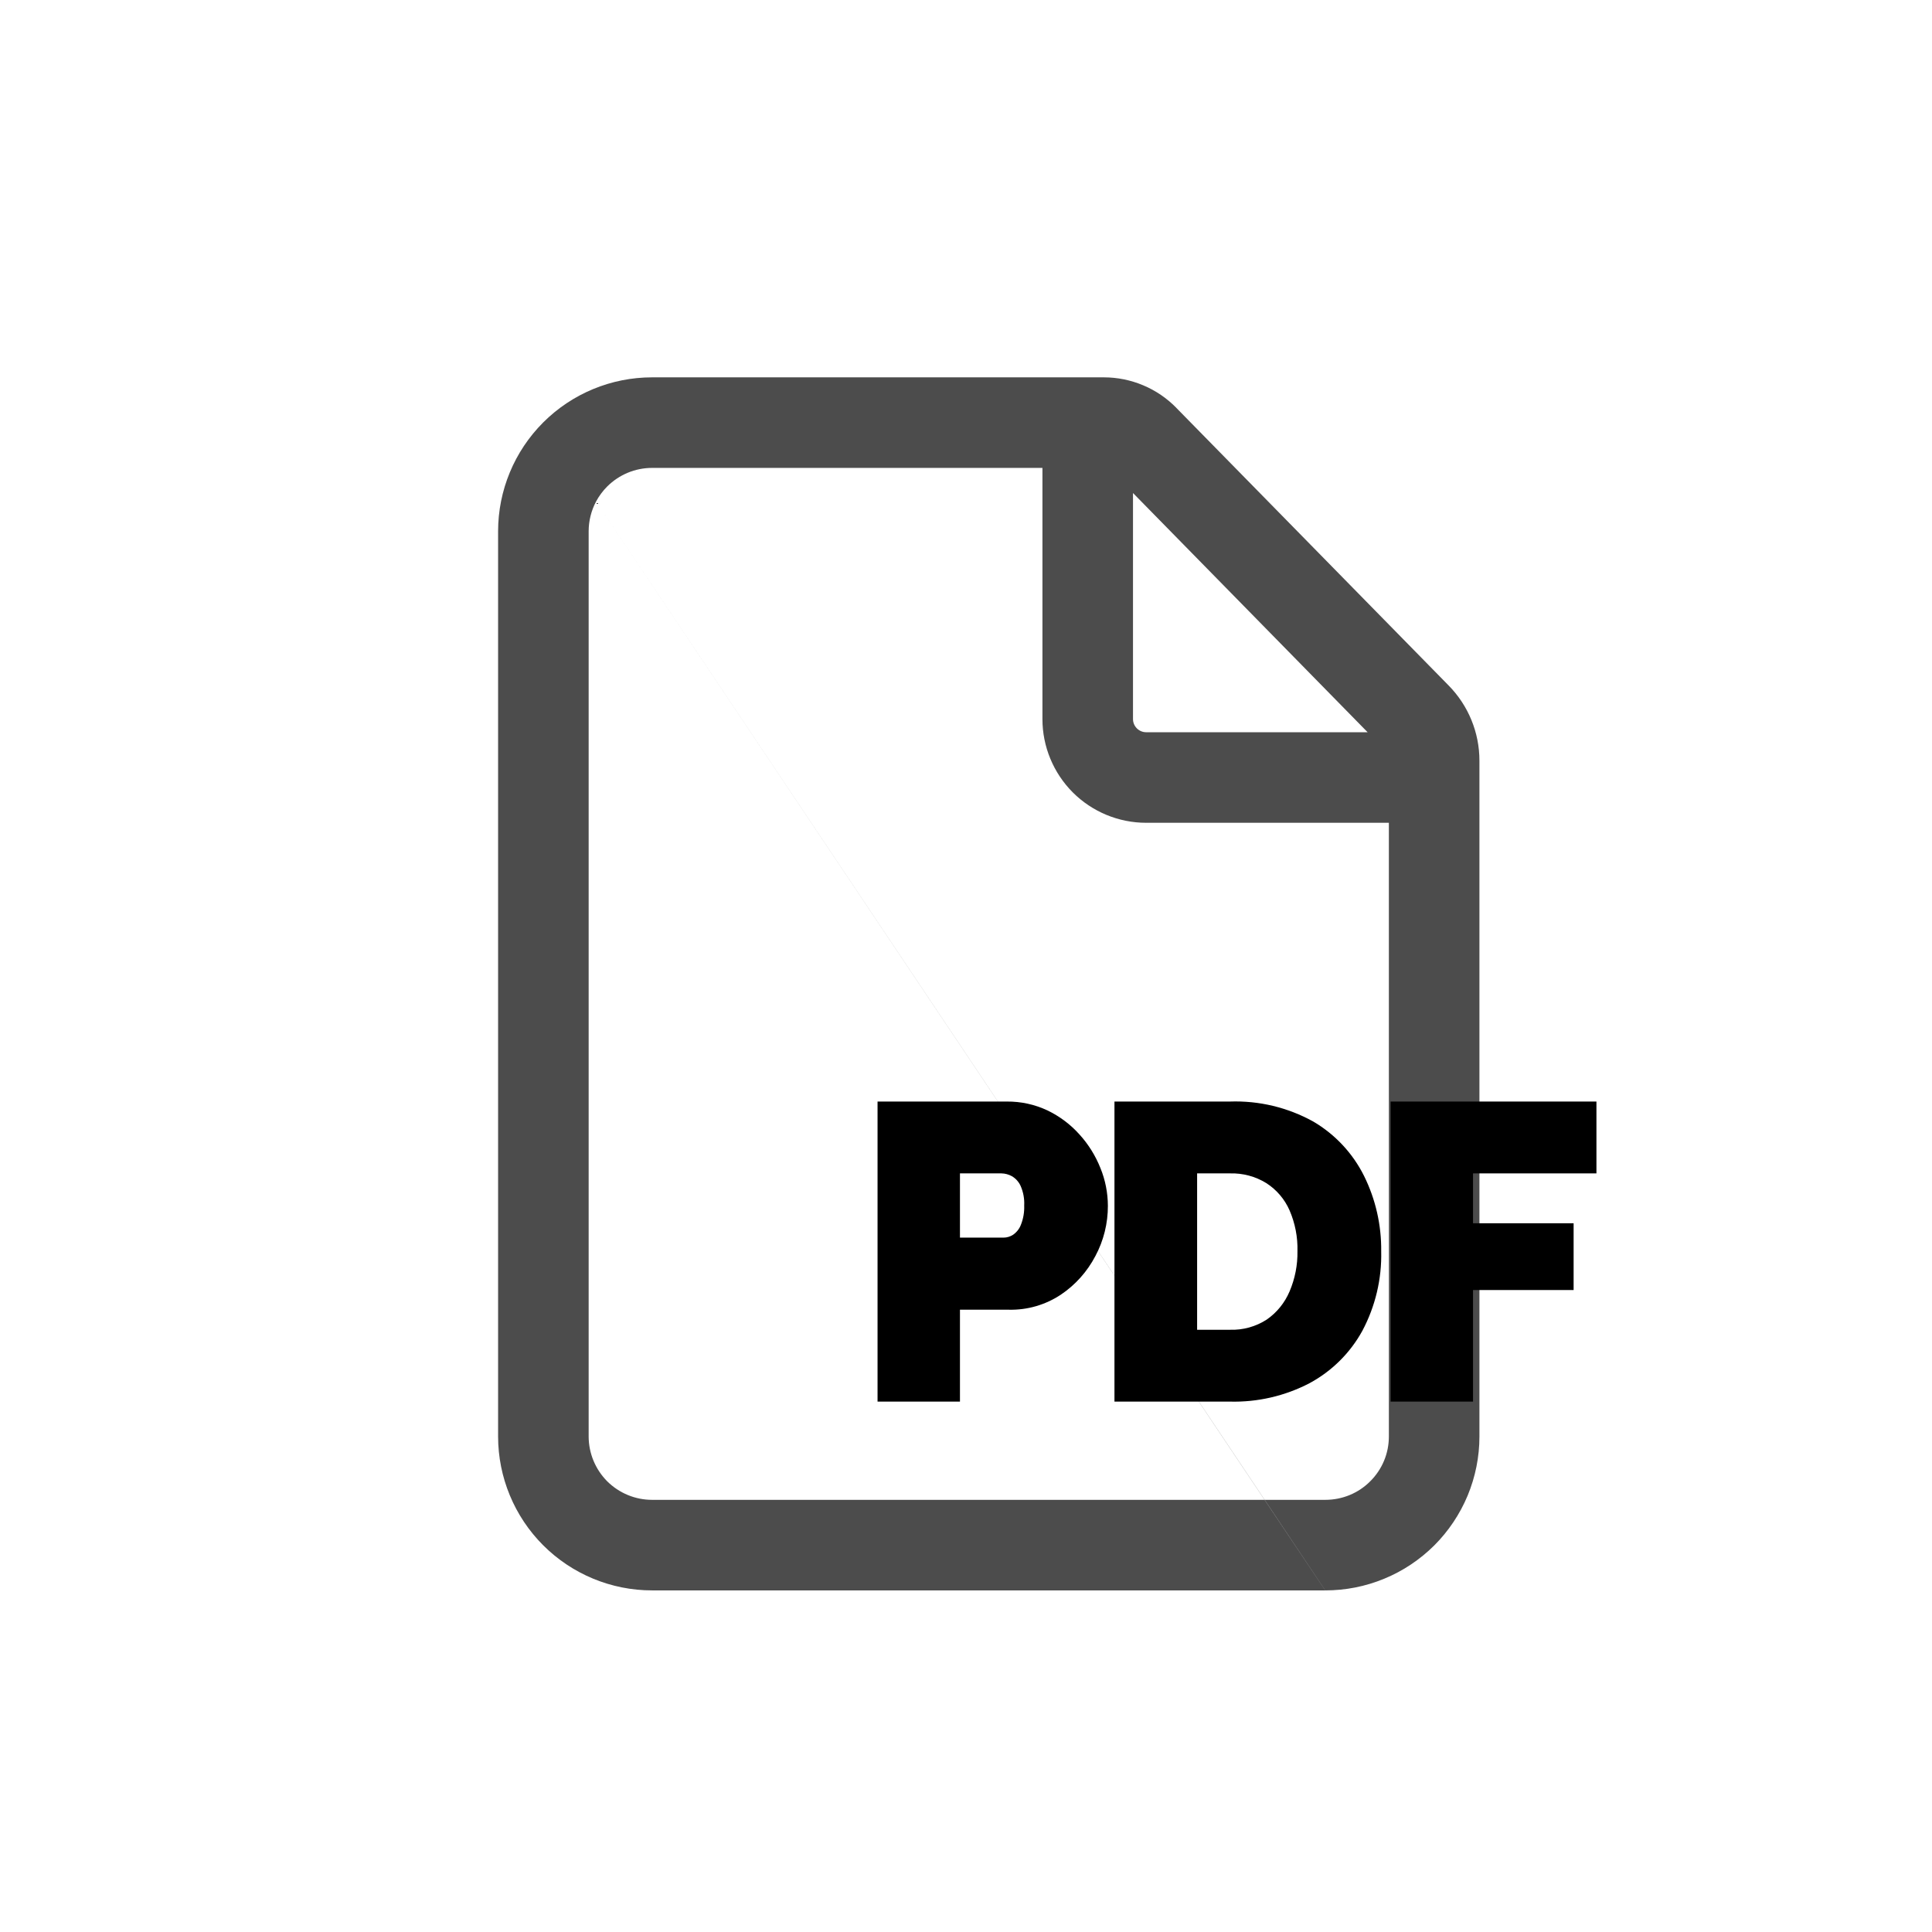<svg class="icon" width="32" height="32" viewBox="0 0 32 32" fill="none" xmlns="http://www.w3.org/2000/svg">
<path fill-rule="evenodd" clip-rule="evenodd" d="M10.057 8.058C10.255 7.861 10.521 7.75 10.8 7.75H17.266V11.91C17.266 12.365 17.447 12.802 17.769 13.125C18.091 13.447 18.529 13.628 18.984 13.628H23.004V23.793C23.004 23.931 22.977 24.068 22.924 24.195C22.871 24.322 22.793 24.438 22.695 24.535C22.598 24.633 22.482 24.71 22.354 24.763C22.227 24.815 22.09 24.842 21.952 24.842L21.951 24.842H20.947L9.873 8.306C9.922 8.215 9.984 8.131 10.057 8.058ZM9.873 8.306C9.873 8.306 9.873 8.306 9.873 8.306L8.997 6.997C9.475 6.519 10.124 6.25 10.8 6.25H18.283H18.283C18.507 6.25 18.729 6.295 18.935 6.382C19.141 6.468 19.327 6.595 19.484 6.755L19.484 6.756L23.995 11.355C24.321 11.687 24.504 12.133 24.504 12.599V12.599V23.794V23.795C24.504 24.13 24.437 24.462 24.309 24.771C24.18 25.08 23.992 25.361 23.755 25.598C23.517 25.834 23.236 26.022 22.926 26.149C22.617 26.277 22.286 26.342 21.951 26.342L20.947 24.842H20.945L9.873 8.306ZM9.873 8.306C9.793 8.457 9.75 8.626 9.75 8.8V23.792C9.75 24.07 9.861 24.337 10.057 24.535C10.255 24.731 10.521 24.842 10.8 24.842H20.945L21.95 26.342L10.8 26.342C10.124 26.342 9.475 26.073 8.997 25.595C8.519 25.117 8.25 24.468 8.25 23.792V8.8C8.25 8.124 8.519 7.475 8.997 6.997L9.873 8.306ZM22.652 12.128L18.766 8.166V11.91C18.766 11.968 18.789 12.023 18.83 12.064C18.871 12.105 18.926 12.128 18.984 12.128H22.652Z" fill="currentColor" fill-opacity="0.7"/>
<path d="M23.033 23.215V18.245H26.442V19.435H24.398V20.261H26.064V21.367H24.398V23.215H23.033Z" fill="currentColor"/>
<path d="M18.459 23.215V18.245H20.37C20.853 18.228 21.331 18.343 21.753 18.577C22.114 18.789 22.406 19.102 22.593 19.477C22.785 19.865 22.882 20.293 22.877 20.726C22.888 21.184 22.78 21.637 22.565 22.042C22.363 22.41 22.059 22.711 21.69 22.91C21.283 23.122 20.829 23.227 20.37 23.215H18.459ZM21.49 20.723C21.496 20.491 21.451 20.26 21.359 20.047C21.278 19.862 21.144 19.705 20.974 19.596C20.794 19.485 20.585 19.429 20.374 19.435H19.828V22.025H20.374C20.588 22.032 20.8 21.973 20.98 21.857C21.148 21.741 21.279 21.579 21.359 21.391C21.449 21.18 21.494 20.952 21.49 20.723Z" fill="currentColor"/>
<path d="M14.535 23.215V18.245H16.677C16.909 18.243 17.139 18.293 17.349 18.392C17.551 18.489 17.732 18.625 17.881 18.792C18.029 18.955 18.146 19.144 18.227 19.348C18.308 19.546 18.349 19.758 18.35 19.971C18.351 20.262 18.28 20.548 18.143 20.804C18.008 21.062 17.811 21.283 17.569 21.445C17.315 21.613 17.016 21.7 16.711 21.693H15.9V23.215H14.535ZM15.9 20.499H16.621C16.678 20.499 16.734 20.482 16.782 20.45C16.841 20.408 16.886 20.35 16.911 20.282C16.95 20.182 16.968 20.075 16.964 19.967C16.97 19.855 16.949 19.744 16.904 19.641C16.873 19.574 16.823 19.518 16.759 19.481C16.706 19.452 16.647 19.436 16.587 19.435H15.9V20.499Z" fill="currentColor"/>
</svg>
